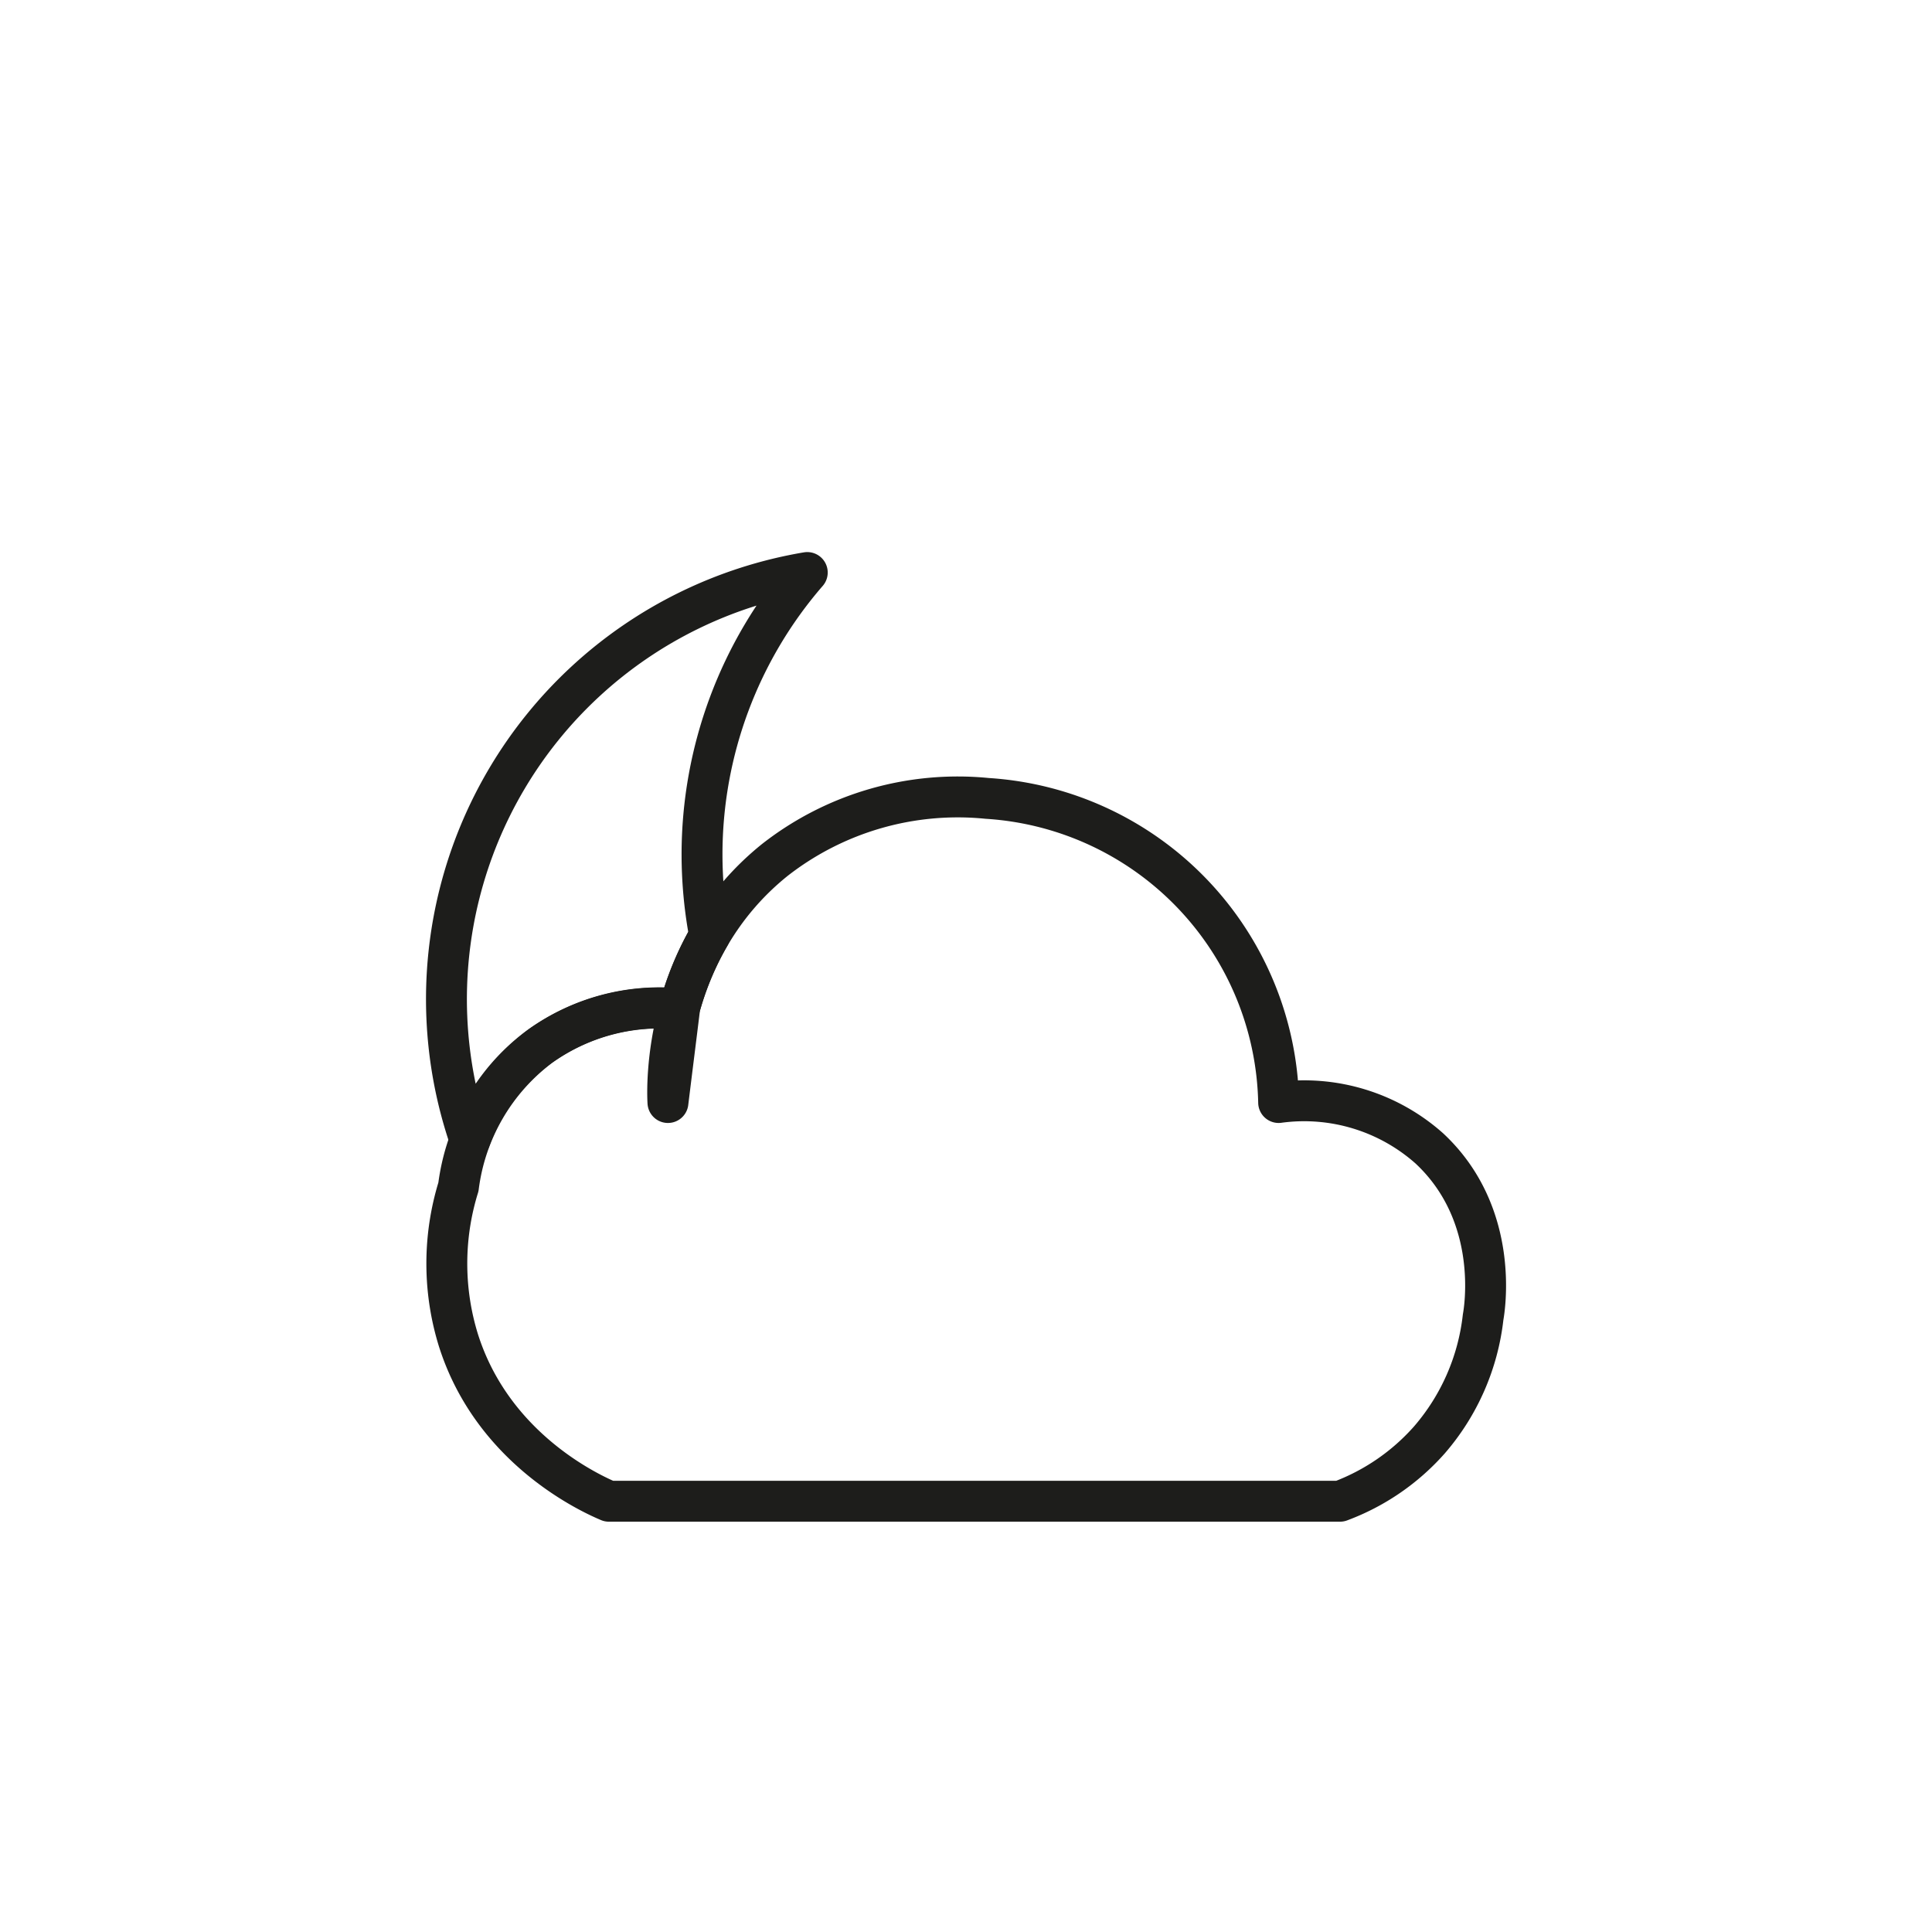 <svg id="Layer_1" data-name="Layer 1" xmlns="http://www.w3.org/2000/svg" viewBox="0 0 141.73 141.73"><defs><style>.cls-1{fill:none;stroke:#1d1d1b;stroke-linecap:round;stroke-linejoin:round;stroke-width:3px;}</style></defs><title>Icons</title><path class="cls-1" d="M39.61,76.75A15.08,15.08,0,0,1,49.83,74h0a22.16,22.16,0,0,1,2.23-5.37,32.14,32.14,0,0,1-.56-5.93A31.59,31.59,0,0,1,59.22,42,31.74,31.74,0,0,0,34.47,83.6,14.73,14.73,0,0,1,39.61,76.75Z"/><path class="cls-1" d="M44.67,110.13H98.3a16.37,16.37,0,0,0,6.56-4.5,16.58,16.58,0,0,0,3.94-9c.08-.44,1.32-7.47-3.94-12.38A13.82,13.82,0,0,0,93.8,80.88,22.82,22.82,0,0,0,72.42,58.57a21.79,21.79,0,0,0-15.56,4.5C48.64,69.66,48.93,79.79,49,80.88c.28-2.29.57-4.57.85-6.86a15.08,15.08,0,0,0-10.22,2.73,15.29,15.29,0,0,0-6,10.32,19,19,0,0,0,0,11.25C36.19,106.41,43.51,109.64,44.67,110.13Z"/></svg>